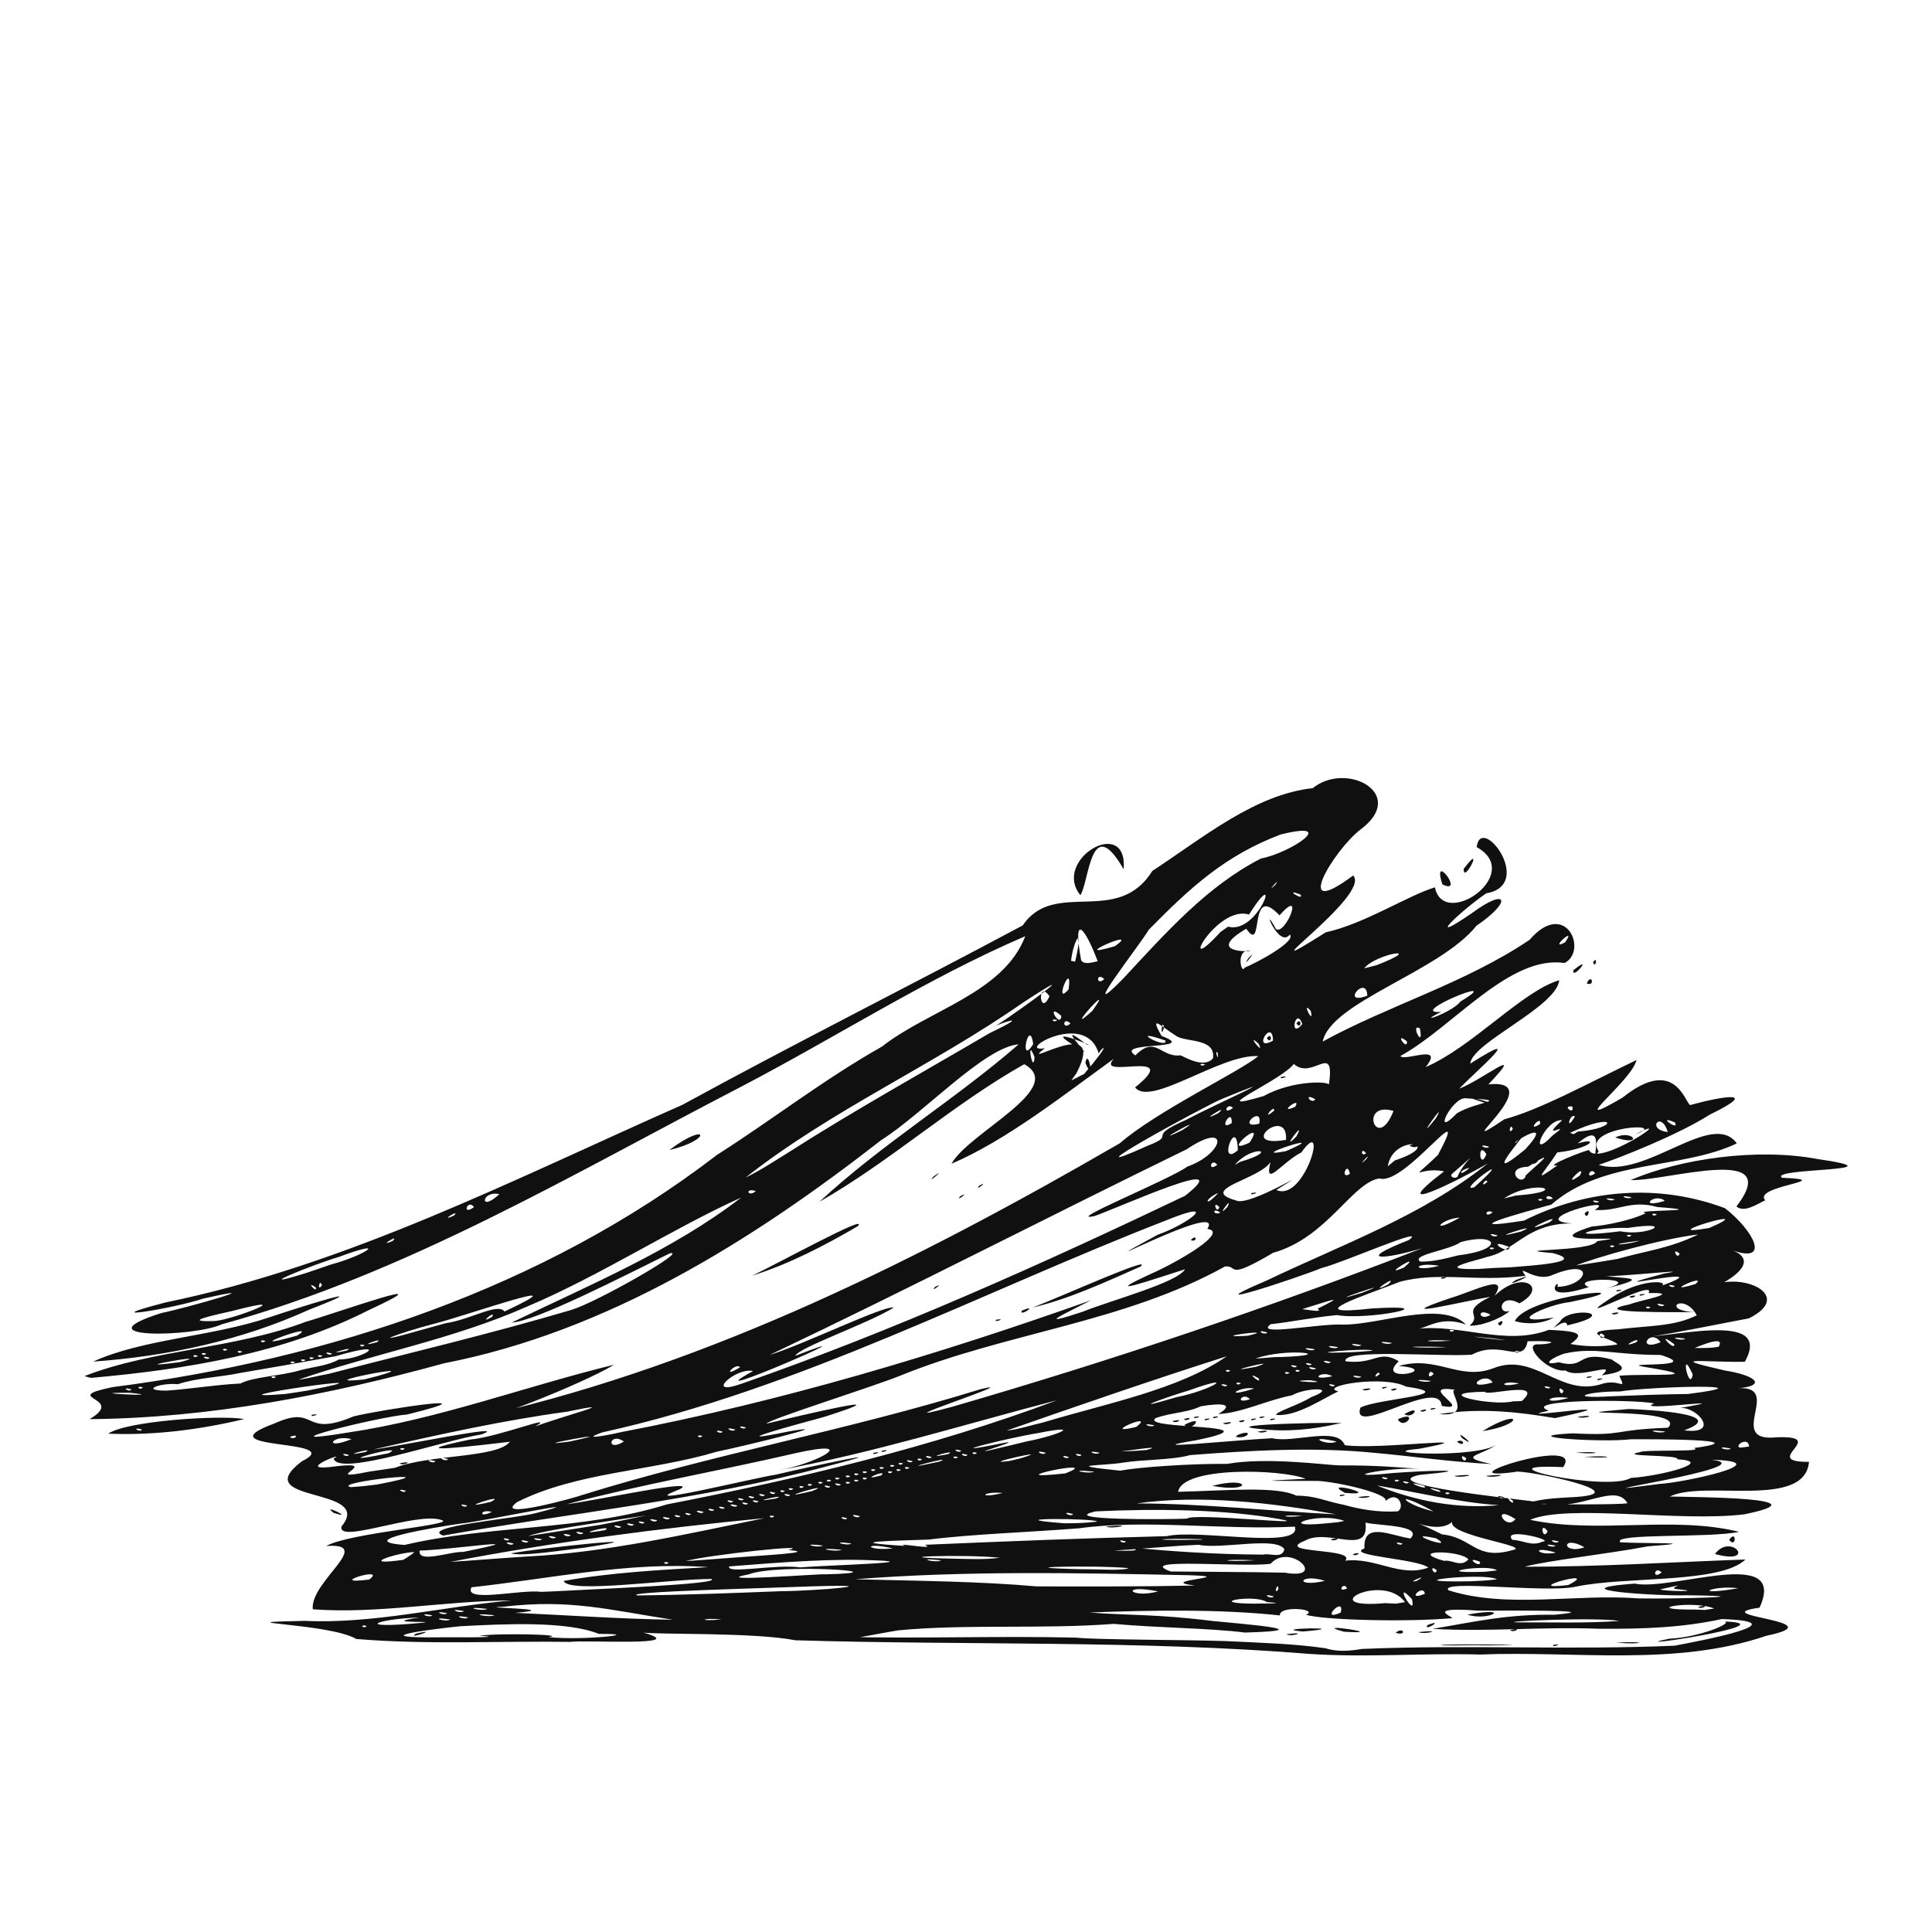 <?xml version="1.0" encoding="UTF-8" standalone="no"?>
<!-- Created with Inkscape (http://www.inkscape.org/) -->

<svg
   xmlns:dc="http://purl.org/dc/elements/1.1/"
   xmlns:cc="http://creativecommons.org/ns#"
   xmlns:rdf="http://www.w3.org/1999/02/22-rdf-syntax-ns#"
   xmlns:svg="http://www.w3.org/2000/svg"
   xmlns="http://www.w3.org/2000/svg"
   xmlns:sodipodi="http://sodipodi.sourceforge.net/DTD/sodipodi-0.dtd"
   xmlns:inkscape="http://www.inkscape.org/namespaces/inkscape"
   version="1.1"
   id="svg2"
   width="915.042"
   height="915.042"
   viewBox="0 0 915.042 915.042"
   sodipodi:docname="stash.svg"
   inkscape:version="0.92.3 (2405546, 2018-03-11)">
  <defs
     id="defs6" />
  <sodipodi:namedview
     pagecolor="#ffffff"
     bordercolor="#666666"
     borderopacity="1"
     objecttolerance="10"
     gridtolerance="10"
     guidetolerance="10"
     inkscape:pageopacity="0"
     inkscape:pageshadow="2"
     inkscape:window-width="3840"
     inkscape:window-height="2107"
     id="namedview4"
     showgrid="false"
     fit-margin-top="11"
     fit-margin-left="40"
     fit-margin-right="40"
     fit-margin-bottom="11"
     inkscape:zoom="1.5733333"
     inkscape:cx="472.75687"
     inkscape:cy="304.80561"
     inkscape:window-x="0"
     inkscape:window-y="0"
     inkscape:window-maximized="1"
     inkscape:current-layer="svg2" />
  <path
     style="fill:#101010;fill-opacity:1"
     d="m 620,783.309 c -80.88,-6.502 -162.257,-3.99 -243.324,-6.44 -19.501,-3.834 -65.848,-2.603 -72.064,-3.676 23.699,6.703 -27.51,3.424 -34.445,4.446 -33.794,-0.507 -67.784,1.437 -101.454,-1.386 -12.724,-7.59 -67.449,-7.683 -24.567,-8.579 32.75,1.549 65.384,-6.766 98.168,-9.67 -31.433,0.172 -63.626,6.485 -94.179,4.191 -1.332,-13.23 29.62,-31.651 6.374,-29.967 10.98,-6.295 63.252,-10.17 54.378,-12.373 -11.925,-3.841 -49.268,11.583 -47.128,3.097 C 177.669,703.835 116.608,712.157 142.994,692.082 165.452,681.19 94.519,687.246 130,674.172 c 20.664,-9.285 12.736,7.122 37.543,-3.368 14.504,-3.446 68.599,-11.551 25.285,-0.861 -13.108,0.919 -71.77,15.698 -28.608,8.634 43.212,-6.317 84.453,-21.921 126.712,-32.233 -16.441,9.854 -65.015,28.51 -59.634,23.772 106.375,-24.611 205.088,-74.217 299.039,-128.615 17.748,-15.39 57.114,-34.088 65.641,-41.301 -17.841,-1.079 -51.14,24.256 -58.36,14.814 23.579,-18.977 -19.923,-3.147 -9.982,-13.619 -24.35,17.577 -51.241,38.806 -76.978,49.782 8.018,-14.692 54.931,-35.877 34.435,-47.148 -33.951,19.123 -63.186,45.886 -96.957,65.142 29.334,-27.256 64.14,-48.306 94.312,-74.548 -16.222,1.297 -45.226,32.843 -65.036,45.323 -61.349,47.83 -129.716,90.652 -207.112,105.747 -54.662,15.022 -111.099,25.964 -167.85,26.441 17.78,-10.51 -15.197,-9.752 10.879,-15.159 102.18,-13.176 203.93,-46.729 286.281,-110.009 25.984,-16.518 50.913,-35.966 78.18,-51.319 22.002,-17.317 57.545,-25.302 67.794,-52.235 -46.246,19.827 -89.514,47.774 -134.399,71.193 -80.034,41.449 -158.628,88.563 -246.143,112.617 -13.171,6.136 -67.989,7.134 -28.651,-5.324 12.656,-2.603 54.59,-14.687 19.735,-6.818 -13.059,4.464 -54.189,11.267 -17.759,1.797 86.289,-17.751 165.089,-58.361 244.936,-93.657 53.252,-29.12 107.557,-56.292 161.053,-84.903 15.147,-22.282 44.855,0.708 61.394,-25.8 24.58,-16.145 48.656,-36.218 75.999,-39.236 16.099,-12.96 45.266,2.822 22.564,19.635 -12.672,9.788 -33.173,43.961 -3.414,21.728 9.009,9.39 -56.3,54.196 -12.969,26.918 18.32,-3.995 39.017,-17.511 51.693,-21.296 4.069,20.278 42.678,-6.365 19.765,-19.063 2.004,-16.248 27.824,17.913 4.55,21.888 -11.402,7.747 -30.719,25.781 -6.844,9.413 16.808,-12.485 19.468,-5.807 2.196,5.955 -17.464,21.79 -68.935,36.09 -72.812,54.833 31.355,-17.155 67.307,-27.562 97.926,-48.133 17.065,-19.783 27.92,5.093 16.612,10.939 -26.163,-3.918 -52.962,30.499 -77.764,44.053 1.971,2.78 21.21,-6.234 11.964,5.248 22.006,-9.424 45.97,-36.145 63.288,-41.131 -1.459,12.837 -41.341,29.513 -42.156,39.5 27.839,-17.721 3.383,2.948 -5.269,11.873 11.336,-4.328 32.411,-21.652 13.881,-2.067 30.312,-2.929 -21.803,36.297 7.483,16.569 17.204,-4.703 38.022,-16.218 62.657,-28.107 -2.336,10.257 -35.581,34.754 -6.612,17.809 24.711,-19.775 29.465,2.147 32.01,3.541 14.259,-3.941 34.152,-7.552 9.458,4.444 -15.339,9.759 -43.633,20.89 -52.763,23.865 22.159,7.039 53.696,-26.385 65.402,-10.152 -26.223,12.497 -63.106,7.364 -87.852,28.994 -14.144,3.887 -47.215,12.959 -12.98,7.576 30.008,-14.982 63.821,-17.645 95.247,-5.875 13.708,10.757 21.632,26.305 3.67,19.984 17.54,7.108 -14.392,20.906 -14.03,18.873 14.932,-10.737 45.021,1.775 21.629,13.327 -16.959,3.108 -62.624,12.723 -56.782,8.914 14.97,1.869 69.371,-14.346 54.895,11.63 -18.411,0.372 -39.077,-2.613 -9.494,4.129 15.444,2.413 20.44,7.605 4.516,8.558 24.938,-2.836 -5.239,25.743 20.12,23.081 25.457,-0.937 -8.618,11.873 15.249,11.629 -1.915,22.612 -49.516,8.374 -65.911,16.427 12.371,0.316 74.433,0.432 35.252,8.435 -30.616,3.742 -83.557,-5.026 -101.426,2.597 32.199,6.83 67.468,-2.094 98.959,5.684 -13.542,3.061 -60.604,0.535 -56.212,4.978 12.784,0.673 40.552,-0.114 13.147,1.868 -17.801,3.454 -48.5,6.854 -58.484,9.695 34.893,0.055 69.804,-2.21 104.582,-3.43 -12.113,11.586 -56.437,7.779 -80.548,12.9 -14.115,3.028 -64.435,-3.5 -60.144,1.673 27.996,8.837 60.324,1.55 90.029,3.84 15.827,0.381 63.679,-0.948 22.664,-1.482 -11.843,0.493 -63.004,-2.571 -24.507,-5.52 17.78,3.671 72.725,-18.312 59.2,11.383 -27.355,4.036 37.335,6.241 3.243,13.318 -43.251,14.711 -90.488,7.067 -135.693,8.894 -26.961,-0.748 -54.05,1.516 -80.936,-0.313 z m 25,-2.331 c 49.315,-2.086 98.954,0.626 148.16,-1.542 13.946,-2.621 59.324,-11.345 22.328,-12.615 -18.405,3.989 -36.27,4.752 -58.347,4.593 -27.732,-1.032 -51.696,1.554 -78.641,0.042 20.011,-3.319 35.002,-6.968 57.637,-6.661 28.181,-2.51 -27.012,-1.899 -36.116,-1.957 -25.848,-1.939 -11.568,2.993 -12.263,3.566 -21.227,1.922 -60.483,0.963 -69.204,-1.59 6.439,-2.735 -12.867,-4.599 -12.377,0.299 -28.286,-3.052 -60.456,-2.511 -90.176,-1.4 18.066,1.432 31.839,0.703 58,3.993 14.022,1.416 53.567,4.445 15.637,5.511 -16.045,-2.086 -41.301,-2.203 -62.137,-4.106 -33.711,2.589 -70.052,-0.015 -102.172,3.073 -13.989,2.302 -28.014,5.679 -25.934,3.073 36.736,0.907 73.498,-0.514 110.23,0.366 8.869,1.018 50.346,0.992 70.739,1.629 16.396,0.809 32.922,1.234 47.636,3.442 5.281,1.771 11.587,1.247 17,0.284 z m 39.25,-1.998 c 14.89,-0.474 53.215,0.31 16.75,0.3 0.332,-0.24 -25.224,0.37 -16.75,-0.3 z m 51.562,0.065 c 5.591,-0.863 -1.719,1.714 0,0 z m 29.474,-1.057 c 15.424,-0.866 13.74,1.078 0,0 z M 790.5,776.145 c 14.529,-0.647 31.139,-7.701 26,-8.185 33.061,1.132 -52.646,13.72 -26,8.185 z m -181.236,-2.134 c 10.973,-1.42 2.299,1.477 0,0 z M 617,772.721 c -17.995,-1.655 27.3,-2.26 0,0 z m 19.5,0.089 c -17.397,-4.686 23.753,1.518 0,0 z m 24.5,0.525 c 3.767,-3.235 5.513,1.737 0,0 z m 10.768,-0.332 c 13.185,-1.388 2.767,1.428 0,0 z m 43.501,-0.968 c 6.591,-1.48 1.28,1.658 0,0 z M 676,769.728 c 8.777,-3.54 -1.742,3.402 0,0 z m 19,-5 c 22.377,-4.046 9.924,3.35 0,0 z m -468,10 c 9.799,-1.356 42.648,-0.543 32.661,0.665 16.913,1.668 46.83,-1.681 24.011,-1.528 -15.356,-6.197 -44.708,-4.735 -65.672,-3.637 -10.242,1.004 -44.277,5.162 -15.334,5.271 2.865,-0.145 41.697,0.332 24.334,-0.77 z m -30,-1 c 12.821,-2.948 -5.158,3.199 0,0 z m -23.271,-3.604 c -3.682,-1.134 -1.837,1.742 0,0 z M 198.5,768.72 c 13.016,-1.243 -21.162,0.546 0.172,-2.653 -21.69,0.849 -30.694,5.5 -0.172,2.653 z M 767,767.728 c -11.266,-1.958 -59.048,0.373 -48.391,0.662 16.123,-0.061 32.3,0.48 48.391,-0.662 z m -553.736,-0.704 c -11.216,-1.584 -2.052,1.57 0,0 z m 105.491,0.125 c -30.169,-4.586 -48.549,-9.935 -80.483,-6.15 -15.041,0.546 30.65,0.798 5.728,2.887 24.878,1.098 49.896,2.894 74.755,3.263 z m 23.022,-0.148 c -9.796,-0.924 -11.456,1.103 0,0 z m -120.015,-0.96 c -8.961,-1.673 -1.617,1.66 0,0 z M 204.75,765.039 c -7.745,-1.556 -1.487,1.609 0,0 z m 29.5,-0.034 c -14.43,-1.42 -2.859,1.43 0,0 z m -22.5,-0.966 c -7.745,-1.556 -1.487,1.609 0,0 z m 423.242,-0.284 c 2.159,-8.549 -10.709,4.879 0,0 z m -415.23,-0.713 c -8.961,-1.673 -1.617,1.66 0,0 z m 11.006,-1.027 c -13.457,-1.518 -2.492,1.505 0,0 z m 581.114,-0.191 c -10.508,-4.261 -36.269,0.704 -9.278,0.5 l 4.887,0.184 4.391,-0.684 z m -7.613,-0.787 c 6.591,-1.48 1.28,1.658 0,0 z m -135.53,-3.622 c -10.006,-10.818 2.423,10.508 0,0 z M 600,758.774 c -6.044,-4.041 -30.854,0.695 -5.191,0.774 -1.267,-0.145 17.703,0.08 5.191,-0.774 z m 65.453,0.03 c -10.661,-14.447 -44.07,3.611 -9.364,0.476 l 5.102,0.244 z m -62.184,-2.732 c -6.664,-1.824 -1.203,1.817 0,0 z M 261.5,753.731 c 19.752,-1.104 80.524,-3.433 75.413,-5.884 -18.787,-0.08 -67.975,7.134 -69.905,0.92 22.62,-4.032 45.595,-5.189 68.492,-6.538 -37.626,-2.719 -74.93,5.511 -112.182,9.543 -4.03,7.553 23.552,0.866 33.007,2.157 z M 370,753.622 c 17.864,-0.135 53.043,-3.43 14.918,-2.29 -20.992,0.827 -90.048,2.535 -83.135,4.303 22.749,-0.223 45.486,-1.134 68.217,-2.013 z m 218.164,1.366 c -24.058,-4.723 16.814,3.137 0,0 z m 86.67,-0.136 c -0.656,-5.044 -9.441,3.905 0,3e-5 z M 548.5,753.728 c -18.509,-3.696 -13.423,3.623 0,0 z m 56.957,-0.931 c 0.008,-4.635 -2.69,3.268 0,0 z M 795,752.728 c -7.594,-0.426 9.072,-3.904 -8.687,0.036 1.161,0.929 21.429,1.191 8.687,-0.036 z m 28.281,-0.5 c -12.403,-1.603 -23.034,3.907 0,-3e-5 z M 638,752.288 c -1.734,-3.559 -5.04,2.439 0,0 z m -72,-1.339 c -20.003,-2.347 23.054,-4.13 -3.356,-4.9 -52.53,-1.065 -105.301,-2.192 -157.684,1.926 30.9,0.788 59.44,1.013 86.063,3.384 24.991,0.061 49.992,0.107 74.977,-0.41 z m 176.75,-0.239 c 16.822,-8.508 -24.844,2.99 0,0 z M 627.5,748.728 c -12.07,-3.873 -14.999,3.474 0,0 z m 43.5,0 c 7.238,-4.18 -6.365,1.685 0,0 z m 38,-0.749 c -6.061,-3.398 -51.866,1.62 -12.704,0.964 4.24,-0.208 8.499,-0.331 12.704,-0.964 z m -534.125,0.124 c 9.069,-6.814 -21.908,2.833 0,0 z m 216.077,-2.465 c 39.812,-0.952 -22.547,-5.331 -36.363,0.015 -20.686,3.969 35.546,-0.453 36.363,-0.015 z M 608.431,744.852 c 20.966,3.676 2.601,-14.603 -6.661,-4.189 -12.972,1.752 -65.236,-2.995 -47.304,3.63 17.929,0.217 35.971,0.187 53.965,0.559 z M 787,744.728 c -3.549,-3.479 -4.635,3.883 0,0 z m -110.5,-2.275 c -4.774,-4.155 -39.89,-5.616 -30.256,-9.082 -0.754,-12.996 12.284,-6.114 21.756,-4.71 6.375,-6.426 -15.701,-6.012 -21.289,-7.522 2.041,16.318 -17.823,2.308 -28.711,8.59 -15.271,6.163 24.744,3.347 19.13,9.445 14.649,-1.706 25.887,8.159 39.37,3.28 z m -35.75,-6.387 c 5.507,-1.623 0.999,1.75 0,0 z m -10.481,-7.031 c 6.591,-1.48 1.28,1.658 0,0 z M 680.5,743.728 c -4.178,-3.46 -1.002,3.521 0,0 z m 28.5,0.051 c -3.89,-3.359 -34.626,1.647 -5.556,0.631 L 709,743.779 Z m -330,-1.424 c 10.77,-0.975 67.558,-2.529 29.509,-3.526 -22.124,-0.485 -49.841,2.09 -63.156,3.074 -1.417,3.754 21.993,-1.218 33.647,0.452 z m 155.5,0.327 c -15.474,-1.446 -62.513,-0.417 -21.713,0.56 5.545,-0.157 19.565,0.881 21.713,-0.56 z m -217.771,-2.558 c -3.682,-1.134 -1.837,1.742 0,0 z m 378.74,-1.562 c -3.773,-4.556 -29.642,-4.448 -11.564,0.687 3.879,-0.706 7.956,3.348 11.564,-0.687 z M 701,739.728 c -8.153,-3.29 0.512,3.692 0,0 z m -510,-0.958 c 0.147,-0.071 6.824,-4.12 4.645,-3.68 -9.936,0.835 -25.582,6.651 -4.645,3.68 z m 58.5,-1.56 c 38.069,-1.921 75.363,-10.66 112.58,-18.17 -49.718,4.779 -99.705,11.268 -148.756,20.707 12.064,-0.765 24.11,-1.802 36.176,-2.537 z m -7.5,-1.494 c 12.633,-2.457 76.995,-9.149 34.5,-2.654 -9.66,1.026 -28.986,4.278 -34.5,2.654 z m 106,1.971 c 12.372,-0.991 40.448,-2.397 25.354,-3.528 12.967,-3.182 -37.82,2.272 -48.577,5.194 7.749,-0.444 15.483,-1.101 23.223,-1.666 z m 97.768,1.326 c -13.457,-1.518 -2.492,1.505 0,0 z m 148.982,-0.027 c -17.923,-0.83 -17.831,1.016 0,0 z M 473.5,737.774 c -17.254,-1.794 -59.528,-0.238 -21.416,0.456 7.133,0.118 14.322,0.533 21.416,-0.456 z m -254.092,-2.752 c 37.889,-7.651 -5.029,-1.037 -20.658,-0.632 -0.977,6.284 14.343,0.377 20.658,0.632 z m 388.911,-1.259 c -3.981,-6.228 -29.769,0.159 -40.631,-2.112 -14.802,0.447 -55.82,4.854 -50.688,2.17 8.315,0.64 29.283,1.439 17.318,-0.943 21.029,1.899 40.587,3.319 64.005,3.421 3.376,-0.836 8.856,2.173 9.996,-2.536 z M 716.25,734.205 c 10.057,-1.936 -30.226,-6.711 -28.516,-13.387 -8.048,7.392 -29.193,-6.189 -4.734,5.911 14.47,1.418 15.705,12.426 33.25,7.476 z m 20.667,1.156 c -12.319,-3.646 -8.883,1.859 0,0 z M 398.728,733.999 c -15.401,-1.358 -3.227,1.388 0,0 z m 24.189,-0.63 c -14.729,-3.329 -13.007,1.321 0,0 z m 327.525,-0.546 c -11.239,-6.344 -10.759,3.775 0,0 z m -558.841,-1.095 c 41.02,-9.621 83.777,-6.632 124.288,-19.21 62.628,-12.195 125.059,-26.983 184.87,-49.363 -44.012,11.447 -87.617,25.126 -132.384,33.283 19.272,-3.396 39.549,-15.128 8.559,-8.213 -36.113,8.387 -72.713,14.739 -108.562,24.209 12.921,-1.531 63.781,-12.576 53.628,-7.114 -24.566,9.38 35.37,-5.42 45.451,-6.885 16.252,-3.845 63.383,-13.964 23.644,-3.802 -59.435,15.907 -120.793,21.87 -181.228,32.656 -11.415,-4.301 34.254,-7.979 43.998,-10.668 32.159,-8.253 -26.805,4.303 -35.847,5.014 -11.49,1.657 -51.624,8.226 -26.418,10.093 z M 413.812,688.045 c 5.591,-0.863 -1.719,1.714 0,0 z m 4,-1 c 5.591,-0.863 -1.719,1.714 0,0 z M 389.75,732.012 c -12.204,-1.459 -2.407,1.476 0,0 z M 438,731.652 c 37.859,-1.617 76.296,-3.16 114.579,-4.09 14.957,-3.509 64.259,6.56 60.715,-4.505 -33.623,1.705 -71.154,-3.599 -102.294,0.794 -22.942,1.812 -51.584,2.821 -71.086,5.329 -13.467,0.521 -44.994,0.967 -11.202,3.012 -6.348,-2.005 15.825,2.226 9.287,-0.541 z m 85.728,-8.645 c 15.692,-1.466 2.934,1.454 0,0 z m 213.022,9.032 c -7.745,-1.556 -1.487,1.609 0,0 z m -493.481,-0.967 c -6.664,-1.824 -1.203,1.817 0,0 z m 159.995,-0.048 c -11.216,-1.584 -2.052,1.57 0,0 z m 260.986,0.042 c -5.507,-1.623 -0.999,1.75 0,0 z m 66.25,-0.888 c 6.725,-0.529 -19.434,-7.135 -14.25,-0.887 5.505,0.267 8.982,3.238 14.25,0.887 z m -480.231,-0.105 c -6.664,-1.824 -1.203,1.817 0,0 z m 282.981,-0.006 c -5.507,-1.623 -0.999,1.75 0,0 z m 146.887,-1.509 c -18.645,-3.89 10.733,6.479 0,0 z m 58.132,1.515 c -6.664,-1.824 -1.203,1.817 0,0 z M 241.25,729.066 c -5.507,-1.623 -0.999,1.75 0,0 z m 15.5,-0.027 c -7.745,-1.556 -1.487,1.609 0,0 z m 312.053,-0.056 c -17.715,-0.588 -29.017,0.697 -3.303,0.299 l 4.276,-0.07 -0.973,-0.23 z M 284.5,722.173 c 15.222,-2.81 59.434,-13.1 54.605,-10.02 -26.206,5.435 -77.144,11.095 -88.985,15.364 11.461,-1.775 22.92,-3.559 34.379,-5.344 z m -21.231,5.9 c -6.664,-1.824 -1.203,1.817 0,0 z m 7,-1 c -6.664,-1.824 -1.203,1.817 0,0 z m 6,-1 c -6.664,-1.824 -1.203,1.817 0,0 z M 733,725.228 c -4.097,-5.382 -2.344,5.094 0,0 z m -446.5,-0.5 c 5.67,-3.196 -18.824,3.2 0,0 z m 7.769,-1.656 c -6.664,-1.824 -1.203,1.817 0,0 z m 6,-1 c -6.664,-1.824 -1.203,1.817 0,0 z m 336.466,-1.745 c -12.67,-4.535 -33.672,3.612 -9.046,1.21 l 5.966,-0.572 z M 305.25,721.066 c -5.507,-1.623 -0.999,1.75 0,0 z m 214.25,-0.383 c 0.467,-1.648 -50.369,-1.881 -15.335,0.785 5.119,-10e-4 10.253,-0.125 15.335,-0.785 z m -208.231,-0.611 c -6.664,-1.824 -1.203,1.817 0,0 z M 606,719.478 c -25.718,-4.658 -58.438,-4.991 -87,-3.663 -19.159,4.266 34.068,3.856 43.175,3.451 2.765,-2.87 62.122,3.587 43.825,0.211 z m 111.75,6.9e-4 c -11.941,-7.6 -4.534,6.055 0,0 z m -400.481,-0.406 c -6.664,-1.824 -1.203,1.817 0,0 z m 83.981,-0.006 c -5.507,-1.623 -0.999,1.75 0,0 z m -79,-1 c -5.507,-1.623 -0.999,1.75 0,0 z m 44.479,0.058 c -3.682,-1.134 -1.837,1.742 0,0 z m 40.54,-0.052 c -6.664,-1.824 -1.203,1.817 0,0 z m 209.507,-0.071 c -9.796,-0.924 -11.456,1.103 0,0 z m -383.86,-1.914 c -5.578,-1.643 -6.528,3.285 0,0 z m 94.333,0.978 c -5.507,-1.623 -0.999,1.75 0,0 z m 181.019,0.006 c -6.664,-1.824 -1.203,1.817 0,0 z m 124.571,0.163 c -30.761,-5.565 -64.033,-9.407 -94.508,-5.179 31.582,0.057 63.048,3.612 94.508,5.179 z m -299.571,-1.163 c -6.664,-1.824 -1.203,1.817 0,0 z M 662,715.812 c 3.468,-1.726 0.506,-10.342 -5.839,-4.875 1.904,-3.452 -22.282,-8.99 -31.892,-9.534 -20.085,-0.102 -34.015,0.281 -5.849,-1.013 -11.762,-4.716 -58.552,-5.897 -60.432,6.171 23.457,-0.565 46.519,-2.829 55.981,1.818 9.321,0.024 13.176,2.514 22.531,4.35 6.959,1.911 15.633,3.696 25.5,3.083 z m -18.736,-6.801 c 10.973,-1.42 2.299,1.477 0,0 z m -8.451,-0.966 c 5.591,-0.863 -1.719,1.714 0,0 z M 637,707.07 c -12.358,-6.552 19.171,1.683 0,0 z m -62.848,-3.315 c 18.213,-4.872 19.512,3.561 0,0 z M 679,715.862 c -20.029,-10.985 -15.087,-3.551 0,0 z m -340.75,-0.796 c -5.507,-1.623 -0.999,1.75 0,0 z m -62.912,-6.867 c 62.243,-19.413 126.667,-30.884 189.001,-50.226 23.884,-5.762 -53.841,19.316 -13.308,8.298 75.246,-21.82 149.691,-46.829 222.71,-75.136 -17.995,5.465 -32.594,6.432 -6.432,-3.844 9.72,-7.352 -31.817,11.018 -41.121,13.19 -12.119,4.91 -63.591,21.882 -26.316,6.035 35.513,-17.009 73.842,-30.694 104.771,-55.479 -13.352,7.737 -50.265,26.352 -20.686,3.753 -12.077,-2.583 -17.597,6.441 -2.866,-7.822 16.667,-31.355 -15.789,15.09 -27.816,11.162 -12.929,2.075 -24.685,28.039 -50.304,35.235 -22.798,13.473 -16.28,5.763 -22.803,6.482 -47.977,26.649 -103.65,31.276 -154.012,51.796 -14.543,5.78 -62.446,20.76 -63.152,22.64 14.812,-3.551 68.623,-16.326 27.205,-3.155 -14.473,3.894 -49.961,13.648 -16.809,6.879 27.241,-4.772 -24.611,7.747 -33.683,9.495 -31.003,9.322 -66.497,9.684 -94.796,23.933 -11.96,8.85 29.053,-2.54 30.418,-3.236 z m 67.912,5.867 c -5.507,-1.623 -0.999,1.75 0,0 z m -122,-1 c -5.507,-1.623 -0.999,1.75 0,0 z m 128.019,0.006 c -6.664,-1.824 -1.203,1.817 0,0 z M 710,712.876 c -19.11,-1.121 -41.279,-6.681 -57.891,-9.305 18.547,7.442 37.991,11.181 57.891,9.305 z m -477.5,-1.577 c 9.021,-4.759 -20.034,4.708 0,0 z m 121.75,0.768 c -5.507,-1.623 -0.999,1.75 0,0 z m 389.042,-2.895 c 37.112,-1.52 -23.348,-13.582 -25.517,-12.048 -37.481,5.166 33.503,-17.891 22.57,-2.248 -43.026,-1.978 21.049,11.825 32.036,5.112 14.438,-0.916 40.357,-7.768 21.968,-8.847 1.903,-2.294 -29.321,-1.131 -17.573,-3.378 1.342,-1.304 31.616,0.052 25.462,-1.905 31.703,-4.428 -22.556,-4.205 -29.737,-4.193 -13.909,1.72 -57.278,-1.266 -27.799,-2.796 26,1.267 17.331,-1.618 45.311,-2.662 10.343,-10.33 -62.535,-5.068 -18.435,-8.876 9.874,0.433 47.728,2.269 26.09,10.113 17.893,2.223 5.668,-11.787 -2.306,-10.523 33.308,-5.827 -23.095,2.133 -11.862,-2.239 -10.941,-2.108 -63.623,-1.736 -50,3.446 -23.167,5.17 48.377,-6.074 2.955,3.525 -16.076,-2.683 -34.478,-5.074 -54.781,-1.902 16.948,1.624 2.837,-12.046 7.826,-11.462 -19.667,-3.048 9.197,10.494 -6.691,7.589 -0.901,-14.063 -43.054,15.412 -38.527,0.85 7.688,-4.361 48.737,-6.11 21.659,-10 -10.945,-5.672 -41.871,-0.115 -32.075,2.257 -7.348,3.377 -19.538,11.991 -29.425,11.191 -0.471,-1.466 10.791,-4.747 16.559,-8.448 13.561,-5.123 -3.034,-4.446 -9,-0.901 -11.994,2.313 -23.868,8.395 -35.008,8.897 8.353,-4.957 1.144,-5.318 -8.352,-3.646 -6.199,3.023 -13.774,2.906 -21.212,5.533 -8.551,5.809 60.15,2.194 18.884,10.564 -29.299,4.831 16.25,0.069 36.202,-1.002 10.097,2.526 30.914,-5.873 34.4,3.285 15.718,2.349 71.078,-5.101 35.242,1.723 -24.52,2.068 28.101,4.752 37.002,-2.199 -7.403,5.501 -20.008,5.816 -2.672,9.431 -19.904,-1.049 -37.109,-3.668 -55.251,-5.29 -29.049,-2.92 -59.569,-1.125 -87.628,1.055 -8.189,2.357 -22.768,2.077 -31.605,3.545 -9.872,1.677 -30.105,0.867 -1.5,3.826 8.647,-1.639 33.307,-3.398 50.679,-3.214 18.756,-3.315 46.603,0.518 53.066,0.709 19.579,-0.023 27.387,0.941 39.256,1.683 -16.516,-1.249 -43.191,5.026 -13.941,1.948 16.212,-1.238 43.015,-1.982 12.678,0.889 -21.031,4.442 44.038,11.21 54.089,12.545 5.569,-1.284 11.283,-1.623 16.966,-1.938 z M 688.75,699.005 c 14.43,-1.42 2.859,1.43 0,0 z m 15,0 c 14.43,-1.42 2.859,1.43 0,0 z m 46.537,-9.017 c 15.424,-0.866 13.74,1.078 0,0 z M 746.25,687.993 c 12.652,-0.889 12.504,1.089 0,0 z M 690,682.76 c 4.008,-1.775 3.904,3.261 0,0 z m 2.559,-1.563 c -4.374,-5.412 8.901,5.828 0,0 z M 586,679.728 c 8.111,-3.443 5.293,2.196 -0.687,0.772 z m 9.762,-1.707 c 8.769,-1.453 1.814,1.543 0,0 z m 106.407,-0.189 c 18.215,-11.393 20.532,-3.218 0,0 z M 596.5,676.774 c -24.028,-2.282 49.162,-3.507 37.609,-2.554 -12.293,2.856 -25.041,4.122 -37.609,2.554 z M 561,674.813 c 10.596,-5.4 2.993,4.068 0,0 z m 18.25,-0.774 c 7.745,-1.556 1.487,1.609 0,0 z m -23.981,-1.004 c 6.591,-1.48 1.28,1.658 0,0 z m 31.481,0.031 c 5.507,-1.623 0.999,1.75 0,0 z m 75.289,-0.885 c 10.407,-4.657 2.954,5.707 0,0 z M 560.75,672.066 c 5.507,-1.623 0.999,1.75 0,0 z m 10.062,-0.021 c 5.591,-0.863 -1.719,1.714 0,0 z m 22,0 c 5.591,-0.863 -1.719,1.714 0,0 z m 9,0 c 5.591,-0.863 -1.719,1.714 0,0 z m -36,-1 c 5.591,-0.863 -1.719,1.714 0,0 z m 9,0 c 5.591,-0.863 -1.719,1.714 0,0 z m 22,0 c 5.591,-0.863 -1.719,1.714 0,0 z m 150.451,-0.035 c 10.973,-1.42 2.299,1.477 0,0 z m -82.094,-1.282 c 8.793,-5.015 3.779,2.892 0,0 z m 7.58,-1.662 c 5.507,-1.623 0.999,1.75 0,0 z m 5.062,-1.021 c 5.591,-0.863 -1.719,1.714 0,0 z M 645.25,658.039 c 7.745,-1.556 1.487,1.609 0,0 z m 13.5,0.027 c 5.507,-1.623 0.999,1.75 0,0 z m -3.938,-1.021 c 5.591,-0.863 -1.719,1.714 0,0 z m 115.966,54.841 c -5.845,-9.824 -21.547,3.752 -39.239,0.323 -10.434,0.278 38.711,0.66 39.239,-0.323 z M 347.25,711.066 c -5.507,-1.623 -0.999,1.75 0,0 z m 12,0 c -5.507,-1.623 -0.999,1.75 0,0 z m 357.25,-0.338 c -5.296,-3.653 1.121,3.446 0,0 z m -364.25,-0.662 c -5.507,-1.623 -0.999,1.75 0,0 z m 15.25,-0.338 c 7.285,-2.793 -16.388,2.728 0,0 z m -10.25,-0.662 c -5.507,-1.623 -0.999,1.75 0,0 z m 355,0 c -5.507,-1.623 -0.999,1.75 0,0 z m -350,-1 c -5.507,-1.623 -0.999,1.75 0,0 z m 12,0 c -5.507,-1.623 -0.999,1.75 0,0 z m 100.667,-0.973 c -10.323,-0.816 -11.638,2.955 0,0 z M 367.25,707.066 c -5.507,-1.623 -0.999,1.75 0,0 z m 17.25,-0.815 c 13.14,-5.219 -23.086,5.394 0,0 z m 302.229,0.873 c -3.682,-1.134 -1.837,1.742 0,0 z M 192.25,706.066 c -5.507,-1.623 -0.999,1.75 0,0 z m 179.479,0.058 c -3.682,-1.134 -1.837,1.742 0,0 z M 681.5,705.728 c -10.737,-2.927 3.971,2.984 0,0 z m 104.766,-2.929 c 10.534,-0.508 57.787,-10.55 24.234,-11.433 28.671,3.309 -80.025,18.726 -24.234,11.433 z m -410.537,2.325 c -3.682,-1.134 -1.837,1.742 0,0 z M 178.5,703.13 c 40.371,-7.726 -22.927,-0.964 -12.25,1.222 l 5.662,-0.464 z m 202.229,0.994 c -3.682,-1.134 -1.837,1.742 0,0 z m 12.521,-0.058 c -5.507,-1.623 -0.999,1.75 0,0 z m 281.25,-0.338 c -12.886,-3.632 3.231,3.064 0,0 z m -289.771,-0.604 c -3.682,-1.134 -1.837,1.742 0,0 z m 13.521,-0.058 c -5.507,-1.623 -0.999,1.75 0,0 z m -8.521,-0.942 c -3.682,-1.134 -1.837,1.742 0,0 z m 13,0 c -3.682,-1.134 -1.837,1.742 0,0 z M 667.25,702.066 c -5.507,-1.623 -0.999,1.75 0,0 z m -273.521,-0.942 c -3.682,-1.134 -1.837,1.742 0,0 z m 13,0 c -3.682,-1.134 -1.837,1.742 0,0 z m 256,0 c -3.682,-1.134 -1.837,1.742 0,0 z m -265,-1 c -3.682,-1.134 -1.837,1.742 0,0 z m 13,0 c -3.682,-1.134 -1.837,1.742 0,0 z M 657.25,700.066 c -5.507,-1.623 -0.999,1.75 0,0 z m -254.521,-0.942 c -3.682,-1.134 -1.837,1.742 0,0 z M 417.5,698.728 c 3.167,-3.31 -12.24,3.404 0,0 z M 187,695.191 c 16.668,-6.458 48.549,-4.557 54.5,-12.355 -15.822,1.946 -54.85,6.43 -19.103,-0.988 14.253,-1.311 41.822,-12.633 31.103,-6.234 11.003,-4.306 44.499,-13.097 15,-6.987 -29.621,3.974 -61.141,10.889 -91.668,17.88 9.626,-1.05 66.915,-12.867 51.129,-7.122 -18.395,2.925 -67.382,20.14 -69.961,11.434 7.559,-4.065 -21.624,7.005 2.073,3.538 21.043,-2.295 -9.894,7.67 14.924,2.611 l 5.9,-0.85 z m 2.25,-2.151 c 7.745,-1.556 1.487,1.609 0,0 z m 217.479,5.085 c -3.682,-1.134 -1.837,1.742 0,0 z m 97.844,-0.291 c 20.237,-7.854 -36.475,4.005 0,0 z m -93.844,-0.709 c -3.682,-1.134 -1.837,1.742 0,0 z m 12,0 c -3.682,-1.134 -1.837,1.742 0,0 z M 518.25,697.005 c -14.43,-1.42 -2.859,1.43 0,0 z m -103.521,-0.881 c -3.682,-1.134 -1.837,1.742 0,0 z m 12,0 c -3.682,-1.134 -1.837,1.742 0,0 z m -8,-1 c -3.682,-1.134 -1.837,1.742 0,0 z m 12,0 c -3.682,-1.134 -1.837,1.742 0,0 z m -7,-1 c -3.682,-1.134 -1.837,1.742 0,0 z M 445,692.226 c 9.153,-3.563 -26.791,5.902 0,0 z m -17.271,0.898 c -3.682,-1.134 -1.837,1.742 0,0 z m -221.46,-1.052 c -6.664,-1.824 -1.203,1.817 0,0 z m 225.981,-0.006 c -5.507,-1.623 -0.999,1.75 0,0 z m 50.75,-1.275 c 19.237,-5.741 -21.815,3.489 -4.785,1.124 z m -270.731,0.281 c -6.664,-1.824 -1.203,1.817 0,0 z m 224.46,0.052 c -3.682,-1.134 -1.837,1.742 0,0 z M 694.5,690.728 c -4.178,-3.46 -1.002,3.521 0,0 z M 184,688.291 c 10.682,-5.405 -34.504,7.056 0,0 z m 257.25,1.775 c -5.507,-1.623 -0.999,1.75 0,0 z m 12.479,0.058 c -3.682,-1.134 -1.837,1.742 0,0 z m 52.521,-0.058 c -5.507,-1.623 -0.999,1.75 0,0 z m -341,-1 c -5.507,-1.623 -0.999,1.75 0,0 z M 449,688.728 c 5.677,-2.826 -14.523,2.854 0,0 z m 9.25,0.338 c -5.507,-1.623 -0.999,1.75 0,0 z m 54,0 c -5.507,-1.623 -0.999,1.75 0,0 z M 173,687.728 c 5.677,-2.826 -14.523,2.854 0,0 z m 289.729,0.396 c -3.682,-1.134 -1.837,1.742 0,0 z m 32.54,-0.052 c -6.664,-1.824 -1.203,1.817 0,0 z m 25.481,-0.033 c -7.745,-1.556 -1.487,1.609 0,0 z m -65.5,-0.973 c -5.507,-1.623 -0.999,1.75 0,0 z m 30.954,-4.364 c 14.302,-2.689 27.793,-8.434 5.507,-3.97 -14.396,2.248 -51.026,11.639 -15.982,4.604 10.132,-1.725 -22.854,7.481 -2.568,2.506 l 5.917,-1.394 7.126,-1.746 z M 543,686.759 c 12.564,-3.465 -22.129,2.875 -18.629,0.716 6.216,0.047 12.436,-0.142 18.629,-0.716 z m -351.271,-0.635 c -3.682,-1.134 -1.837,1.742 0,0 z m 628.032,-0.083 c -8.961,-1.673 -1.617,1.66 0,0 z m 8.651,-0.918 c -0.342,-4.999 -7.35,-0.375 -4.244,0.534 z M 270,682.714 c 30.213,-6.64 -25.787,3.532 0,0 z m -103.508,-1.111 c -9.44,-2.475 -13.798,5.612 0,0 z M 295.5,682.728 c -7.032,-4.796 -8.659,5.486 0,0 z m 337.5,0 c -16.061,-3.535 -4.203,2.533 0,0 z m -492.863,-2.788 c -6.195,0.465 0.366,2.394 0,0 z m 154.01,-1.647 c 75.836,-14.486 149.881,-36.636 222.558,-62.447 -13.105,6.753 -26.9,12.979 -3.973,5.448 13.576,-5.492 44.974,-13.801 48.522,-20.143 -12.523,3.92 -43.701,14.764 -15.509,1.884 12.04,-5.324 36.654,-19.56 26.075,-20.996 9.31,-14.631 -68.165,27.057 -23.564,2.795 15.035,-5.3 29.587,-17.152 4.751,-7.119 -88.834,34.495 -174.22,80.059 -267.842,100.723 -12.228,4.366 6.49,0.496 8.982,-0.144 z M 471.812,625.045 c 5.591,-0.863 -1.719,1.714 0,0 z M 484,620.728 c 8.777,-3.54 -1.742,3.402 0,0 z m 5.117,-1.45 c 13.883,-5.31 57.55,-25.031 51.062,-19.399 -16.554,7.3 -33.529,15.233 -51.062,19.399 z M 564,587.335 c 3.013,-3.299 3.048,1.357 0,0 z m -231.271,92.789 c -3.682,-1.134 -1.837,1.742 0,0 z m 9.521,-2.058 c -5.507,-1.623 -0.999,1.75 0,0 z m 446.5,-0.054 c -12.204,-1.459 -2.407,1.476 0,0 z m -440.481,-0.94 c -6.664,-1.824 -1.203,1.817 0,0 z m 145.526,-3.297 c 30.691,-9.223 64.709,-15.692 87.205,-31.406 -34.937,11.137 -69.633,23.114 -104.254,35.197 5.812,-0.564 11.368,-2.55 17.049,-3.791 z m -140.545,2.291 c -5.507,-1.623 -0.999,1.75 0,0 z m 184.887,-0.232 c 10.095,-7.929 -18.561,4.489 0,0 z m 8.613,-0.795 c -7.745,-1.556 -1.487,1.609 0,0 z m 10.75,-13.378 c 16.054,-3.135 29.718,-11.788 5.367,-3.041 -10.185,2.962 -31.429,10.729 -5.367,3.041 z m 163.243,1.92 c 11.378,-10.272 -17.39,-1.986 -17.386,-4.417 -27.545,0.382 3.766,7.005 13.203,4.549 l 4.183,-0.132 z M 592,662.728 c -3.216,-3.779 -7.885,2.61 0,0 z m 150.917,-0.635 c -11.418,-1.545 -12.521,3.586 0,0 z m -597.198,-3.498 c 52.772,-10.305 -55.161,5.236 -10.623,1.625 l 5.064,-0.745 z M 799.5,660.228 c 41.126,-5.231 -19.022,-3.496 -32.195,-1.195 -15.888,-0.137 -26.257,3.668 -3.703,2.257 11.963,-0.44 23.926,-0.941 35.898,-1.062 z M 61.642,659.669 c -26.58,-0.165 20.451,2.11 0,0 z M 79,658.631 c 11.577,-0.802 22.456,-2.737 34.887,-3.368 5.749,-3.137 19.529,-3.607 28.007,-6.206 6.643,-1.776 13.355,-2.195 18.633,-5.197 10.4,0.255 26.679,-9.76 -1.527,-1.545 -18.505,3.377 -31.473,5.616 -45.454,7.988 -9.108,1.951 -20.514,2.294 -29.244,5.283 C 75.495,654.817 66.067,658.697 79,658.631 Z m 515,-0.985 c -6.4,-1.413 -15.982,5.021 0,0 z m 146.5,1.082 c -3.588,-3.807 -1.242,3.942 0,0 z M 62.25,658.066 c -5.507,-1.623 -0.999,1.75 0,0 z m 5.479,-0.942 c -3.682,-1.134 -1.837,1.742 0,0 z M 351.5,655.265 c 71.726,-24.993 141.276,-56.235 209.773,-88.908 25.994,-20.47 -30.992,5.445 -42.786,9.567 -15.499,3.41 35.027,-17.056 43.864,-23.385 17.691,-6.292 20.315,-22.04 -0.307,-8.22 -65.977,32.166 -131.249,65.908 -197.509,97.408 16.206,-4.948 54.277,-23.61 58.753,-22.42 -12.476,7.761 -44.863,18.811 -46.631,22.855 46.897,-18.186 -53.429,25.559 -19.969,7.196 -8.383,-1.895 -23.726,12.575 -5.188,5.906 z m 91.233,-45.66 c 5.369,-2.979 -2.437,3.073 0,0 z M 734.25,657.066 c -5.507,-1.623 -0.999,1.75 0,0 z m -153,-1 c -5.507,-1.623 -0.999,1.75 0,0 z m 51,0 c -5.507,-1.623 -0.999,1.75 0,0 z m 87.25,-0.831 c -8.654,-1.711 -10.153,2.426 0,0 z m 38.375,0.478 c 9.349,-3.316 12.731,3.824 9.056,-4.13 11.717,-1.116 44.156,1.086 13.342,-3.958 -17.309,-2.726 27.852,0.795 6.229,-5.894 -22.317,0.007 -30.885,-3.876 -45.332,-0.692 -5.567,1.555 -12.017,6.085 -2.966,4.152 13.319,3.57 7.974,-5.957 25.264,-1.279 1.274,1.611 12.375,5.076 -4.824,7.453 8.169,-7.137 -11.076,2.224 -17.203,-2.285 -8.86,1.04 -20.786,-12.918 -12.882,-12.351 5.672,0.024 12.349,-1.943 -5.059,-1.492 -2.066,11.444 -12.665,-0.957 -26.414,6.377 -15.034,1.066 -61.851,-2.944 -59.805,3.139 14.24,1.652 15.69,-5.769 25.219,-0.024 -11.904,10.997 21.731,3.99 0,2.232 18.318,-5.218 28.706,7.305 44.977,0.994 19.232,-7.5 31.216,13.301 50.398,7.759 z m -1.062,-2.668 c 5.591,-0.863 -1.719,1.714 0,0 z m -5,-1 c 5.591,-0.863 -1.719,1.714 0,0 z m -164.083,3.079 c -3.682,-1.134 -1.837,1.742 0,0 z m 119.219,-0.342 c -3.421,-5.904 -15.095,4.183 0,0 z m -527.653,-3.197 c 24.386,-6.875 -35.475,4.634 -6.854,1.769 z M 620.5,653.708 c -15.829,0.288 12.75,1.825 0,0 z m 57.25,0.305 c -12.204,-1.459 -2.407,1.476 0,0 z m -522.226,-3.288 c 38.428,-9.949 77.047,-19.057 114.976,-30.285 12.204,-3.648 56.086,-28.766 46.741,-26.825 -21.846,10.738 -63.578,32.247 -74.909,32.782 36.999,-17.882 76.185,-34.132 108.681,-59.177 -31.782,14.246 -66.904,37.08 -101.396,51.615 -34.727,15.423 -72.647,22.349 -108.3,34.622 4.783,-0.591 9.459,-1.91 14.205,-2.732 z M 596,652.728 c -7.328,-4.193 2.479,3.939 0,0 z m -465.271,-0.604 c -3.682,-1.134 -1.837,1.742 0,0 z M 631,651.835 c -5.06,-3.193 -11.793,2.522 0,0 z m 13.75,0.204 c -7.745,-1.556 -1.487,1.609 0,0 z m 156.976,-1.061 c -6.473,-14.274 -1.603,9.236 0,0 z m -148.233,-0.239 c -0.746,-2.339 -4.232,3.667 0,0 z M 679,650.728 c -2.301,-3.469 -3.645,3.848 0,0 z m -68.271,-0.604 c -3.682,-1.134 -1.837,1.742 0,0 z M 350.45,647.616 c -1.515,-2.792 -9.788,5.948 0,0 z m 232.279,1.508 c -3.682,-1.134 -1.837,1.742 0,0 z m 33,0 c -3.682,-1.134 -1.837,1.742 0,0 z M 595,647.301 c 14.204,-4.667 -21.92,4.219 0,0 z m 28.269,0.772 c -6.664,-1.824 -1.203,1.817 0,0 z M 614.25,647.066 c -5.507,-1.623 -0.999,1.75 0,0 z m 7,-1 c -5.507,-1.623 -0.999,1.75 0,0 z m -481.521,-0.942 c -3.682,-1.134 -1.837,1.742 0,0 z m 490.54,-0.052 c -6.664,-1.824 -1.203,1.817 0,0 z m -485.54,-0.948 c -3.682,-1.134 -1.837,1.742 0,0 z m 4,-1 c -3.682,-1.134 -1.837,1.742 0,0 z M 606.5,642.724 c 28.445,-0.94 3.321,-4.691 -11.849,0.708 3.958,-0.124 7.879,-0.802 11.849,-0.708 z m -453.771,-0.6 c -3.682,-1.134 -1.837,1.742 0,0 z m 4.521,-1.058 c -5.507,-1.623 -0.999,1.75 0,0 z m 6.75,-1.338 c 6.222,-2.898 -13.237,2.74 0,0 z m 486,0.008 c 0.017,-1.619 -39.697,1.758 -10.434,0.714 l 3.878,-0.192 z m 69.729,0.388 c -3.682,-1.134 -1.837,1.742 0,0 z m -96.968,-1.083 c -8.961,-1.673 -1.617,1.66 0,0 z m 11,-1 c -8.961,-1.673 -1.617,1.66 0,0 z m 51.534,-0.054 c -29.331,-0.703 -12.12,0.86 0,0 z m 128.694,-0.151 c 4.318,-7.122 -15.923,2.881 -11.619,0.579 3.877,0.046 7.794,0.2 11.619,-0.579 z m -641.261,-0.712 c -3.682,-1.134 -1.837,1.742 0,0 z m 472.032,-0.083 c -8.961,-1.673 -1.617,1.66 0,0 z M 766,636.782 c -0.311,-2.303 -21.64,-6.131 0.517,-7.213 14.256,-1.758 26.329,-1.196 37.117,-6.616 -6.252,-11.368 -17.842,-2.144 -0.635,-1.474 -8.794,-0.106 -52.95,0.674 -30.999,-3.75 3.688,-1.66 26.032,-5.668 8.765,-5.304 4.399,-7.562 -39.815,16.827 -18.134,2.573 13.938,-9.339 27.456,-8.55 24.64,-6.144 30.888,-11.392 -39.906,5.157 1.229,-5.746 18.367,-2.926 -35.258,3.364 -33.307,0.719 15.387,2.065 28.183,0.739 5.106,6.535 20.716,-5.548 -18.53,-5.525 -7.812,-0.778 -24.834,7.954 -13.087,-5.556 -14.875,-0.095 14.469,-0.422 18.565,-14.069 -2.135,-5.722 -8.361,4.082 -17.733,-6.226 -12.977,0.482 -23.449,3.016 -41.118,-2.159 -59.646,2.883 -14.634,5.888 -49.188,16.691 -13.354,12.598 37.051,-2.249 -1.263,5.767 -16.343,3.127 -12.383,1.227 -21.768,3.291 -31.285,4.31 -8.359,5.935 23.313,-0.455 34.031,0.202 17.374,0.215 46.741,-11.705 58.424,-0.036 -12.563,-4.493 -18.879,2.254 -23.593,2.11 20.605,-2.676 42.267,8.252 62.831,0.395 15.233,0.71 16.66,2.031 10.234,6.713 7.202,1.319 14.959,1.367 22.199,0.234 z m -70,-8.946 c 6.633,-5.375 -5.249,-6.279 9.814,-13.628 -10.692,1.662 -51.406,11.62 -18.714,0.538 10.869,-3.226 27.935,-12.189 20.762,-1.005 13.207,-12.734 25.704,-3.888 11.742,3.561 -9.262,-5.291 -10.907,5.642 -4.489,3.586 -4.687,3.947 -14.215,7.371 -19.115,6.949 z m 10,-5.108 c -6.802,-3.902 -5.865,3.482 0,0 z m 32.909,3.143 c 3.894,-7.156 29.91,-4.292 3.347,1.885 -0.144,-4.886 -11.497,5.95 -3.347,-1.885 z M 709.5,626.728 c 4.178,-3.46 1.002,3.521 0,0 z m 7.973,-1.044 c 6.221,-12.833 68.949,-17.745 25.921,-8.957 -10.524,1.066 -32.317,11.149 -7.56,7.329 -5.228,2.984 -12.661,3.379 -18.361,1.628 z m 45.796,-3.649 c 6.591,-1.48 1.28,1.658 0,0 z m 8.481,-7.969 c 5.507,-1.623 0.999,1.75 0,0 z m 5.062,-1.021 c 5.591,-0.863 -1.719,1.714 0,0 z m -11,-2 c 5.591,-0.863 -1.719,1.714 0,0 z M 718,606.228 c 14.267,-5.252 -8.348,5.177 0,0 z m -35.188,-1.183 c 5.591,-0.863 -1.719,1.714 0,0 z M 793,636.68 c -9.471,-7.189 0.312,3.791 0,0 z m -614.5,-0.951 c 4.517,-2.961 -11.428,2.973 0,0 z m 480.75,0.294 c -9.976,-1.504 -1.951,1.532 0,0 z M 775,635.728 c 3.095,-3.561 -9.716,3.576 0,0 z m 11.5,0 c -4.875,-7.206 -12.061,4.735 0,0 z m -99.213,-0.736 c -13.725,-0.866 -15.461,1.041 0,0 z M 211,626.728 c 11.761,-1.701 24.837,-9.859 27.946,-5.567 39.026,-18.289 -18.399,2.068 -32.946,5.697 -17.901,4.668 -34.057,10.997 -6.217,2.97 l 5.432,-1.495 z m 495.5,7.088 c -26.184,-2.501 22.719,2.95 0,0 z m 91.75,0.206 c -9.976,-1.504 -1.951,1.532 0,0 z M 591,632.624 c 16.691,-3.852 -21.939,1.325 0,0 z m 169,0.105 c -3.645,-3.848 -2.301,3.469 0,0 z m -159.731,-1.656 c -6.664,-1.824 -1.203,1.817 0,0 z m 88.46,-0.948 c -3.682,-1.134 -1.837,1.742 0,0 z M 102,625.649 c 9.443,-0.981 39.903,-13.087 8.491,-4.859 -9.864,2.265 -25.16,5.48 -8.491,4.859 z m 131,-1.92 c 2.479,-3.939 -7.328,4.193 0,0 z m 391.022,-3.89 c 13.677,-6.78 7.424,-4.329 -7.839,0.373 -2.425,-1.082 11.706,2.168 7.839,-0.373 z m 157.707,-0.715 c -3.682,-1.134 -1.837,1.742 0,0 z m 6.54,-1.052 c -6.664,-1.824 -1.203,1.817 0,0 z M 645,612.322 c 20.94,-8.063 -24.236,7.373 0,0 z m -495.5,-2.593 c -5.296,-3.653 1.121,3.446 0,0 z m 653.5,-1.585 c 6.479,-5.53 -17.826,5.369 0,0 z m -650.5,0.585 c -1.209,-3.656 -2.466,3.562 0,0 z m 505.059,-0.468 c 5.589,-5.793 -11.467,6.047 0,0 z M 793.25,609.066 c -5.507,-1.623 -0.999,1.75 0,0 z M 156.621,598.945 c 16.41,-4.368 28.303,-12.691 3.804,-3.613 -11.235,3.236 -44.062,16.481 -15.702,7.677 l 5.519,-1.86 z M 665,600.296 c 9.922,-8.404 -12.713,5.598 0,0 z m 50.101,-0.062 c 9.754,-0.796 37.244,-2.347 20.242,-6.76 -23.893,-2.003 18.355,-0.396 21.153,-5.639 24.863,-3.384 -33.109,2.649 -2.495,-6.95 6.806,-0.498 18.755,-2.981 25.5,-6.283 -7.951,-1.756 34.258,-0.766 5.5,-2.91 -12.865,-3.676 -18.687,2.32 -29.706,1.324 12.09,-7.314 -33.561,4.971 -10.618,6.428 -25.933,-0.27 -28.474,19.099 -49.793,16.013 33.722,-3.701 -27.011,6.248 5.117,5.564 5.025,-0.401 10.062,-0.655 15.101,-0.787 z M 750.5,574.728 c 3.588,-3.807 1.242,3.942 0,0 z m -68.868,24.787 c -12.441,-2.102 -13.331,3.402 0,0 z M 766,596.278 c 14.051,-3.989 24.567,-4.922 38.34,-11.61 -18.034,2.165 -48.476,10.921 -57.831,14.654 6.518,-0.875 13.007,-1.95 19.491,-3.044 z m -75.5,-1.674 c 23.259,-2.876 18.078,-11.121 1.228,-6.266 -5.235,3.834 -23.715,6.021 -19.059,9.203 6.065,0.106 12.001,-1.485 17.83,-2.937 z m 105,-0.876 c -4.178,-3.46 -1.002,3.521 0,0 z M 715,590.669 c -12.479,-4.915 -0.519,4.314 0,0 z m -7.271,0.455 c -3.682,-1.134 -1.837,1.742 0,0 z m 57,-1 c -3.682,-1.134 -1.837,1.742 0,0 z M 776.5,587.617 c -18.953,2.433 -6.008,2.209 0,0 z M 186,587.728 c 3.696,-3.759 -7.958,3.513 0,0 z m 523.269,-2.656 c -6.664,-1.824 -1.203,1.817 0,0 z m 63.46,0.052 c -3.682,-1.134 -1.837,1.742 0,0 z M 720.5,583.256 c 11.878,-5.163 -21.173,5.445 0,0 z m 47,-0.101 c 12.338,2.637 27.58,-5.25 3.427,-1.564 -16.616,-0.652 -33.165,5.256 -3.427,1.564 z m 42.083,-1.563 c 26.795,-11.681 -29.507,5.113 0,0 z M 691.45,576.657 c -9.459,0.599 -14.959,8.474 0,0 z m 42.285,2.325 c 8.347,-5.985 -18.961,7.344 0,0 z M 215,575.728 c 3.696,-3.759 -7.958,3.513 0,0 z m 492,-1.607 c -4.008,-1.775 -3.904,3.261 0,0 z m 77.729,1.003 c -3.682,-1.134 -1.837,1.742 0,0 z M 578,574.345 c -3.895,-2.824 -3.719,1.58 0,0 z m 3.268,-2.617 c 3.383,-6.655 -6.192,6.506 0,0 z m -356.768,0 c -2.899,-4.19 -6.137,4.402 0,0 z m 353,0 c -3.588,-3.807 -1.242,3.942 0,0 z m -341,-6.123 c -8.435,-2.041 -9.842,9.084 0,0 z M 577,565.025 c -6.49,2.587 -6.969,7.622 0,0 z m 8.395,3.533 c 6.292,3.361 41.401,-18.938 19.105,-4.957 13.521,6.053 25.062,-36.441 11.872,-17.805 -9.556,4.936 -17.754,17.311 -14.619,4.562 -5.32,8.269 -34.746,12.98 -16.358,18.201 z m 7.418,-3.513 c 5.591,-0.863 -1.719,1.714 0,0 z m 164.438,4.021 c -5.507,-1.623 -0.999,1.75 0,0 z m 31.232,-0.308 c -4.708,-4.116 -13.317,4.037 0,0 z m -57.753,-0.633 c -3.682,-1.134 -1.837,1.742 0,0 z M 735.5,567.728 c -2.697,-3.192 -5.401,1.244 0,0 z m 29.25,0.311 c -7.745,-1.556 -1.487,1.609 0,0 z M 718,566.228 c 27.067,-1.915 8.687,-8.136 -5.692,1.382 z m 54.75,0.811 c -7.745,-1.556 -1.487,1.609 0,0 z M 358,564.121 c -5.513,-1.737 -3.767,3.235 0,0 z m 340.31,-1.845 c 22.79,-20.511 -9.762,3.311 0,0 z m 6.183,-2.536 c -0.746,-2.339 -4.232,3.667 0,0 z m 18.066,-2.514 c -2.709,0.852 20.286,-16.899 1.186,-4.629 -11.606,0.317 -3.607,9.632 -1.186,4.629 z M 726,551.351 c 3.238,-4.632 3.522,-0.783 0,0 z m 22.268,5.378 c 3.713,-7.033 -10.015,7.117 0,0 z M 373.787,545.585 c 30.808,-19.709 64.564,-38.431 94.975,-56.306 22.985,-11.02 1.239,-3.269 2.301,-3.011 14.992,-9.756 44.69,-31.866 13.327,-11.312 -42.402,29.603 -90.525,50.713 -131.253,82.758 7.21,-3.463 13.854,-7.945 20.65,-12.129 z m 316.809,10.989 c 4.195,-8.8 14.91,-15.722 -2.552,-0.909 -2.479,1.832 2.285,3.277 2.552,0.909 z m 21.727,-1.449 c -6.41,2.632 -1.698,0.348 0,0 z m 25.304,-3.167 c -7.515,1.019 13.216,-7.248 15.013,-7.245 3.79,8.683 43.878,-18.579 21.861,-7.485 17.722,-6.237 -25.736,-3.627 -17.318,8.025 -5.073,8.388 5.168,-16.653 -9.93,-3.707 10.666,-3.231 6.213,2.522 -9.696,4.272 -7.003,10.735 -12.325,14.806 0.07,6.139 z M 765,538.728 c 8.58,-4.069 13.693,4.557 0,0 z m -125.664,17.25 c -1.188,-6.756 -4.909,3.139 0,0 z m 116.164,-0.25 c -2.196,-3.622 -5.192,3.562 0,0 z M 696,553.158 c -5.237,0.889 -5.472,4.805 0,0 z m -119.5,-1.43 c -2.653,-3.857 -4.988,3.63 0,0 z m 84.063,-2.086 c 25.051,-8.284 -0.734,-13.092 -3.272,2.751 z m 6.978,-6.98 c 6.285,-3.264 4.995,2.541 0,0 z m -80.258,7.641 c 19.798,-5.748 5.446,-8.189 -2.406,1.426 z m 135.134,-5.957 c 14.96,-16.432 -8.081,-1.969 -4.417,-3.117 13.758,-14.44 -21.676,24.52 4.417,3.117 z M 714,545.228 c 9.458,-9.039 -7.115,8.884 0,0 z m -66.872,3.75 c 3.089,-4.502 -5.581,5.323 0,0 z M 543.79,542.549 c 14.129,-5.424 -1.926,-3.458 17.895,-12.133 13.771,-7.329 52.295,-24.367 17.25,-10.018 -8.097,3.254 -78.119,41.584 -35.145,22.152 z M 704,546.669 c -4.396,-7.065 -3.342,8.424 0,0 z m -94.995,-1.445 c 24.618,-10.617 -21.098,4.034 0,0 z m -22.73,-0.434 c -0.464,-17.477 -9.973,8.702 0,0 z M 647,546.288 c -2.334,-3.435 -2.88,1.906 0,0 z m 58.269,-3.215 c -6.664,-1.824 -1.203,1.817 0,0 z m -113.423,-1.917 c 8.719,-13.321 -15.037,7.069 0,0 z M 735.25,537.87 c 11.078,-8.303 -7.568,3.646 4.625,-7.277 -7.873,-1.051 -16.692,20.068 -4.625,7.277 z m -126.161,1.987 c 1.042,-16.642 -24.25,4.172 0,0 z M 614,538.228 c 5.321,-9.789 -8.617,8.982 0,0 z m -54,-3 c 13.524,-8.766 -18.387,8.984 0,0 z m 187.286,0.736 c 19.753,-1.599 18.53,-9.858 -3.671,0.58 l 1.682,0.643 z m 42.603,0.195 c -3.065,-10.504 -10.571,-1.273 0,0 z M 716.5,534.728 c -1.209,-3.656 -2.466,3.562 0,0 z M 660,526.169 c -16.767,-4.882 -7.948,20.262 0,0 z m 20.115,3.398 c 6.257,-10.992 -11.95,14.998 0,0 z m -83.674,2.629 c 1.673,-9.357 -11.323,2.957 0,0 z m 132.901,0.207 c 1.018,-4.966 -6.972,4.374 0,0 z m 63.948,-0.786 c -9.501,-4.073 2.406,4.667 0,0 z m -209.915,0.313 c 0.437,-8.205 -7.084,4.553 0,0 z m 162.555,-3.075 c -2.232,-2.241 -4.874,7.973 0,0 z m -55.87,-1.587 c 9.832,-5.878 26.466,-5.946 4.381,-7.073 -6.433,-1.205 -16.894,20.063 -4.381,7.073 z m 12.931,-5.052 c -16.317,-4.943 8.993,0.812 0,0 z M 577,527.228 c 6.283,-5.344 -11.162,5.605 0,0 z m 26.416,-1.141 c 0.695,-3.752 -6.638,5.505 0,0 z m 141.255,-2.021 c -5.46,-0.664 1.349,4.505 0,0 z M 584,524.728 c -3.131,-2.997 -5.203,3.942 0,0 z m 29.441,-0.532 c 3.351,-5.683 -9.253,4.109 0,0 z M 598.5,519.109 c 14.262,-7.88 32.495,-6.995 30.856,-5.08 3.151,-21.355 -7.68,-2.066 -16.588,-10.133 -5.572,7.782 -44.247,24.057 -14.267,15.212 z m 8.312,-9.064 c 5.591,-0.863 -1.719,1.714 0,0 z M 623,520.728 c -5.873,-3.631 -2.267,2.609 0,0 z M 513.47,508.659 c 13.971,-16.389 8.308,-12.712 6.89,-9.678 -6.088,-21.067 -40.343,-0.163 -25.526,-2.502 -13.918,10.951 30.084,-17.4 15.063,11.715 l -2.485,3.535 z m 0.598,-5.18 c 1.409,-7.884 4.459,10.621 0,0 z m -1.86,-6.193 c -23.935,-13.974 9.995,-0.096 2.363,-2.626 -16.843,-13.247 4.071,8.058 -2.363,2.626 z m 58.521,6.839 c -3.682,-1.134 -1.837,1.742 0,0 z M 490,500.728 c -4.167,-10.862 -0.673,9.096 0,0 z m 84.516,0.5 c 1.382,-9.854 -13.379,-7.406 -17.671,-10.749 -6.357,-3.919 -13.028,-10.8 -6.675,0.18 18.482,6.89 -23.114,2.382 -12.408,9.209 9.583,-9.837 11.89,1.169 21.418,-0.043 3.311,1.61 11.405,6.049 15.336,1.404 z m 2.168,-2.688 c -1.715,-1.719 0.863,5.591 0,0 z m -87.335,-4.036 c -1.845,-13.339 -7,11.202 0,0 z m 106.672,-0.253 c -6.604,-5.894 3.622,6.762 0,0 z m 6.91,-1.393 c -0.228,-11.23 -10.362,5.823 0,0 z M 600,491.728 c 2.555,-3.587 2.555,3.587 0,0 z m 66.362,1.5 c -6.463,-5.115 0.345,4.923 0,0 z M 552,492.833 c -19.4,-6.68 1.167,4.582 0,0 z m 120.466,-5.779 c -4.873,-2.668 2.148,10.65 0,0 z m -95.946,2.909 c 11.192,-11.581 2.812,4.179 -3.306,0.727 z m -25.23,-3.236 c -0.802,-5.409 -2.026,6.654 0,0 z m 65.513,-1.7 c -3.101,-8.878 -6.507,7.781 0,0 z M 614,484.728 c 2.555,-3.587 2.555,3.587 0,0 z m -107,0 c -3.903,-3.653 -3.903,3.653 0,0 z m -6.271,-1.604 c -3.682,-1.134 -1.837,1.742 0,0 z m 190.96,-8.776 c 23.301,-14.027 -26.877,6.37 -9.058,4.887 -13.458,6.599 5.248,0.319 9.058,-4.887 z m -189.022,6.838 c -7.838,-7.089 -0.513,6.385 0,0 z m 14.717,-2.46 c 12.215,-16.973 -15.749,14.305 0,0 z m 103.384,0.002 c -4.954,-5.533 2.013,7.884 0,0 z m -123.712,-6.886 c -5.951,-8.452 -4.774,10.48 0,0 z m 150.524,-0.229 c -0.194,-10.483 -13.303,4.88 0,0 z M 532,463.46 c 20.282,-21.802 39.722,-43.832 65.261,-56.864 13.909,-2.586 37.292,-18.288 9.306,-11.367 -26.196,9.895 -42.713,24.997 -62.501,45.133 -3.38,6.115 -35.424,46.87 -12.066,23.099 z m -25.871,5.088 c 2.011,-14.991 -7.582,8.927 0,0 z M 523,463.728 c -3.903,-3.653 -3.903,3.653 0,0 z m 66.412,-5.369 c 6.006,-2.445 24.717,-12.565 21.466,-15.728 -5.277,7.076 -14.017,-16.554 -6.58,-2.636 4.34,3.379 14.132,-20.553 1.702,-6.456 -15.126,-16.081 -7.007,19.077 -15.733,6.323 -18.188,10.683 -1.057,10.973 2.136,10.539 -7.381,-1.565 -4.532,11.489 -2.991,7.958 z m 1.688,-4.336 c 5.674,-6.308 -3.387,5.783 0,0 z m 60.863,3.123 c 24.436,-9.504 -0.473,-5.5 -5.856,1.494 z m -132.066,-1.855 c -5.562,-14.886 -12.151,-24.313 -7.866,-0.563 1.435,2.643 6.072,0.78 7.866,0.563 z m -10.226,-1.813 c 3.529,-16.54 -1.498,-7.219 -2.395,1.596 l 1.904,0.387 z m 18.383,-5.345 c 13.711,-9.731 -24.341,7.156 0,0 z m 53.599,-9.256 c 14.493,4.052 26.079,-31.322 9.921,-5.725 -15.304,-4.873 -34.988,31.756 -13.564,8.295 z M 741.25,446.336 c 6.182,-8.79 -8.47,4.465 0,0 z M 616,423.728 c -8.777,-3.54 1.742,3.402 0,0 z m -11.872,-4.75 c 3.089,-4.502 -5.581,5.323 0,0 z M 812.25,736.012 c 7.71,-10.455 20.417,5.572 0,0 z m 6.75,-6.7 c 3.547,-5.326 3.376,4.458 0,0 z M 158,716.513 c -6.552,-4.959 11.119,3.633 0,0 z M 51.25,679.023 c 8.781,-6.121 53.462,-8.941 64.445,-6.922 -20.929,5.018 -42.915,7.832 -64.445,6.922 z m 16,-1.957 c -5.507,-1.623 -0.999,1.75 0,0 z m 80.562,-7.021 c 5.591,-0.863 -1.719,1.714 0,0 z M 40,651.752 c 32.709,-12.71 71.054,-12.907 104.768,-25.698 15.061,-4.332 69.052,-23.688 29.904,-5.56 -40.725,20.714 -86.587,28.088 -131.613,32.109 z m 45.359,-6.644 c 19.183,-5.056 -31.84,4.19 0,0 z M 99.25,643.066 c -5.507,-1.623 -0.999,1.75 0,0 z m -5.521,-0.942 c -3.682,-1.134 -1.837,1.742 0,0 z m 4,-1 c -3.682,-1.134 -1.837,1.742 0,0 z m 17,-1 c -3.682,-1.134 -1.837,1.742 0,0 z m -7,-1 c -3.682,-1.134 -1.837,1.742 0,0 z m 18,-4 c -3.682,-1.134 -1.837,1.742 0,0 z m 14.881,-2.523 c 12.866,-7.6 -31.704,8.788 0,0 z m -96.466,12.285 c 23.222,-10.661 56.507,-11.873 83.054,-20.852 12.599,-4.243 55.596,-17.885 19.274,-3.756 -32.229,14.633 -67.263,22.111 -102.327,24.608 z M 356.21,604.185 c 11.412,-5.264 55.913,-29.878 50.09,-23.448 -15.861,9.249 -32.561,17.979 -50.09,23.448 z m 466.216,-32.789 c 23.185,-30.144 -33.658,-11.76 -50.099,-12.505 23.594,-10.102 59.8,-15.304 88.369,-9.969 42.354,6.143 -23.203,4.078 -16.696,8.891 27.438,1.146 -14.229,3.775 -7.937,10.684 -3.61,1.619 -9.971,6.129 -13.637,2.899 z M 454.733,566.604 c 5.369,-2.979 -2.437,3.073 0,0 z m 9,-5 c 5.369,-2.979 -2.437,3.073 0,0 z m -21.507,-4.455 c 7.074,-5.013 -4.424,4.77 0,0 z M 317,544.697 c 18.534,-13.988 20.554,-4.851 0,0 z m 434.526,-78.927 c 2.275,-5.261 4.122,1.711 0,0 z m -6.276,-6.292 c 10.184,-8.236 -1.185,5.299 0,0 z M 754.5,455.728 c 2.466,-3.562 1.209,3.656 0,0 z m -242.809,-31.75 c -13.589,-16.856 22.524,-38.057 20.508,-12.25 -15.7,-27.363 -16.179,5.565 -20.508,12.25 z m 171.481,-5.101 c -5.354,-16.289 11.018,5.342 0,0 z m 10.069,-7.361 c 10.42,-13.807 -0.168,7.762 0,0 z"
     id="path817"
     inkscape:connector-curvature="0" />
</svg>
